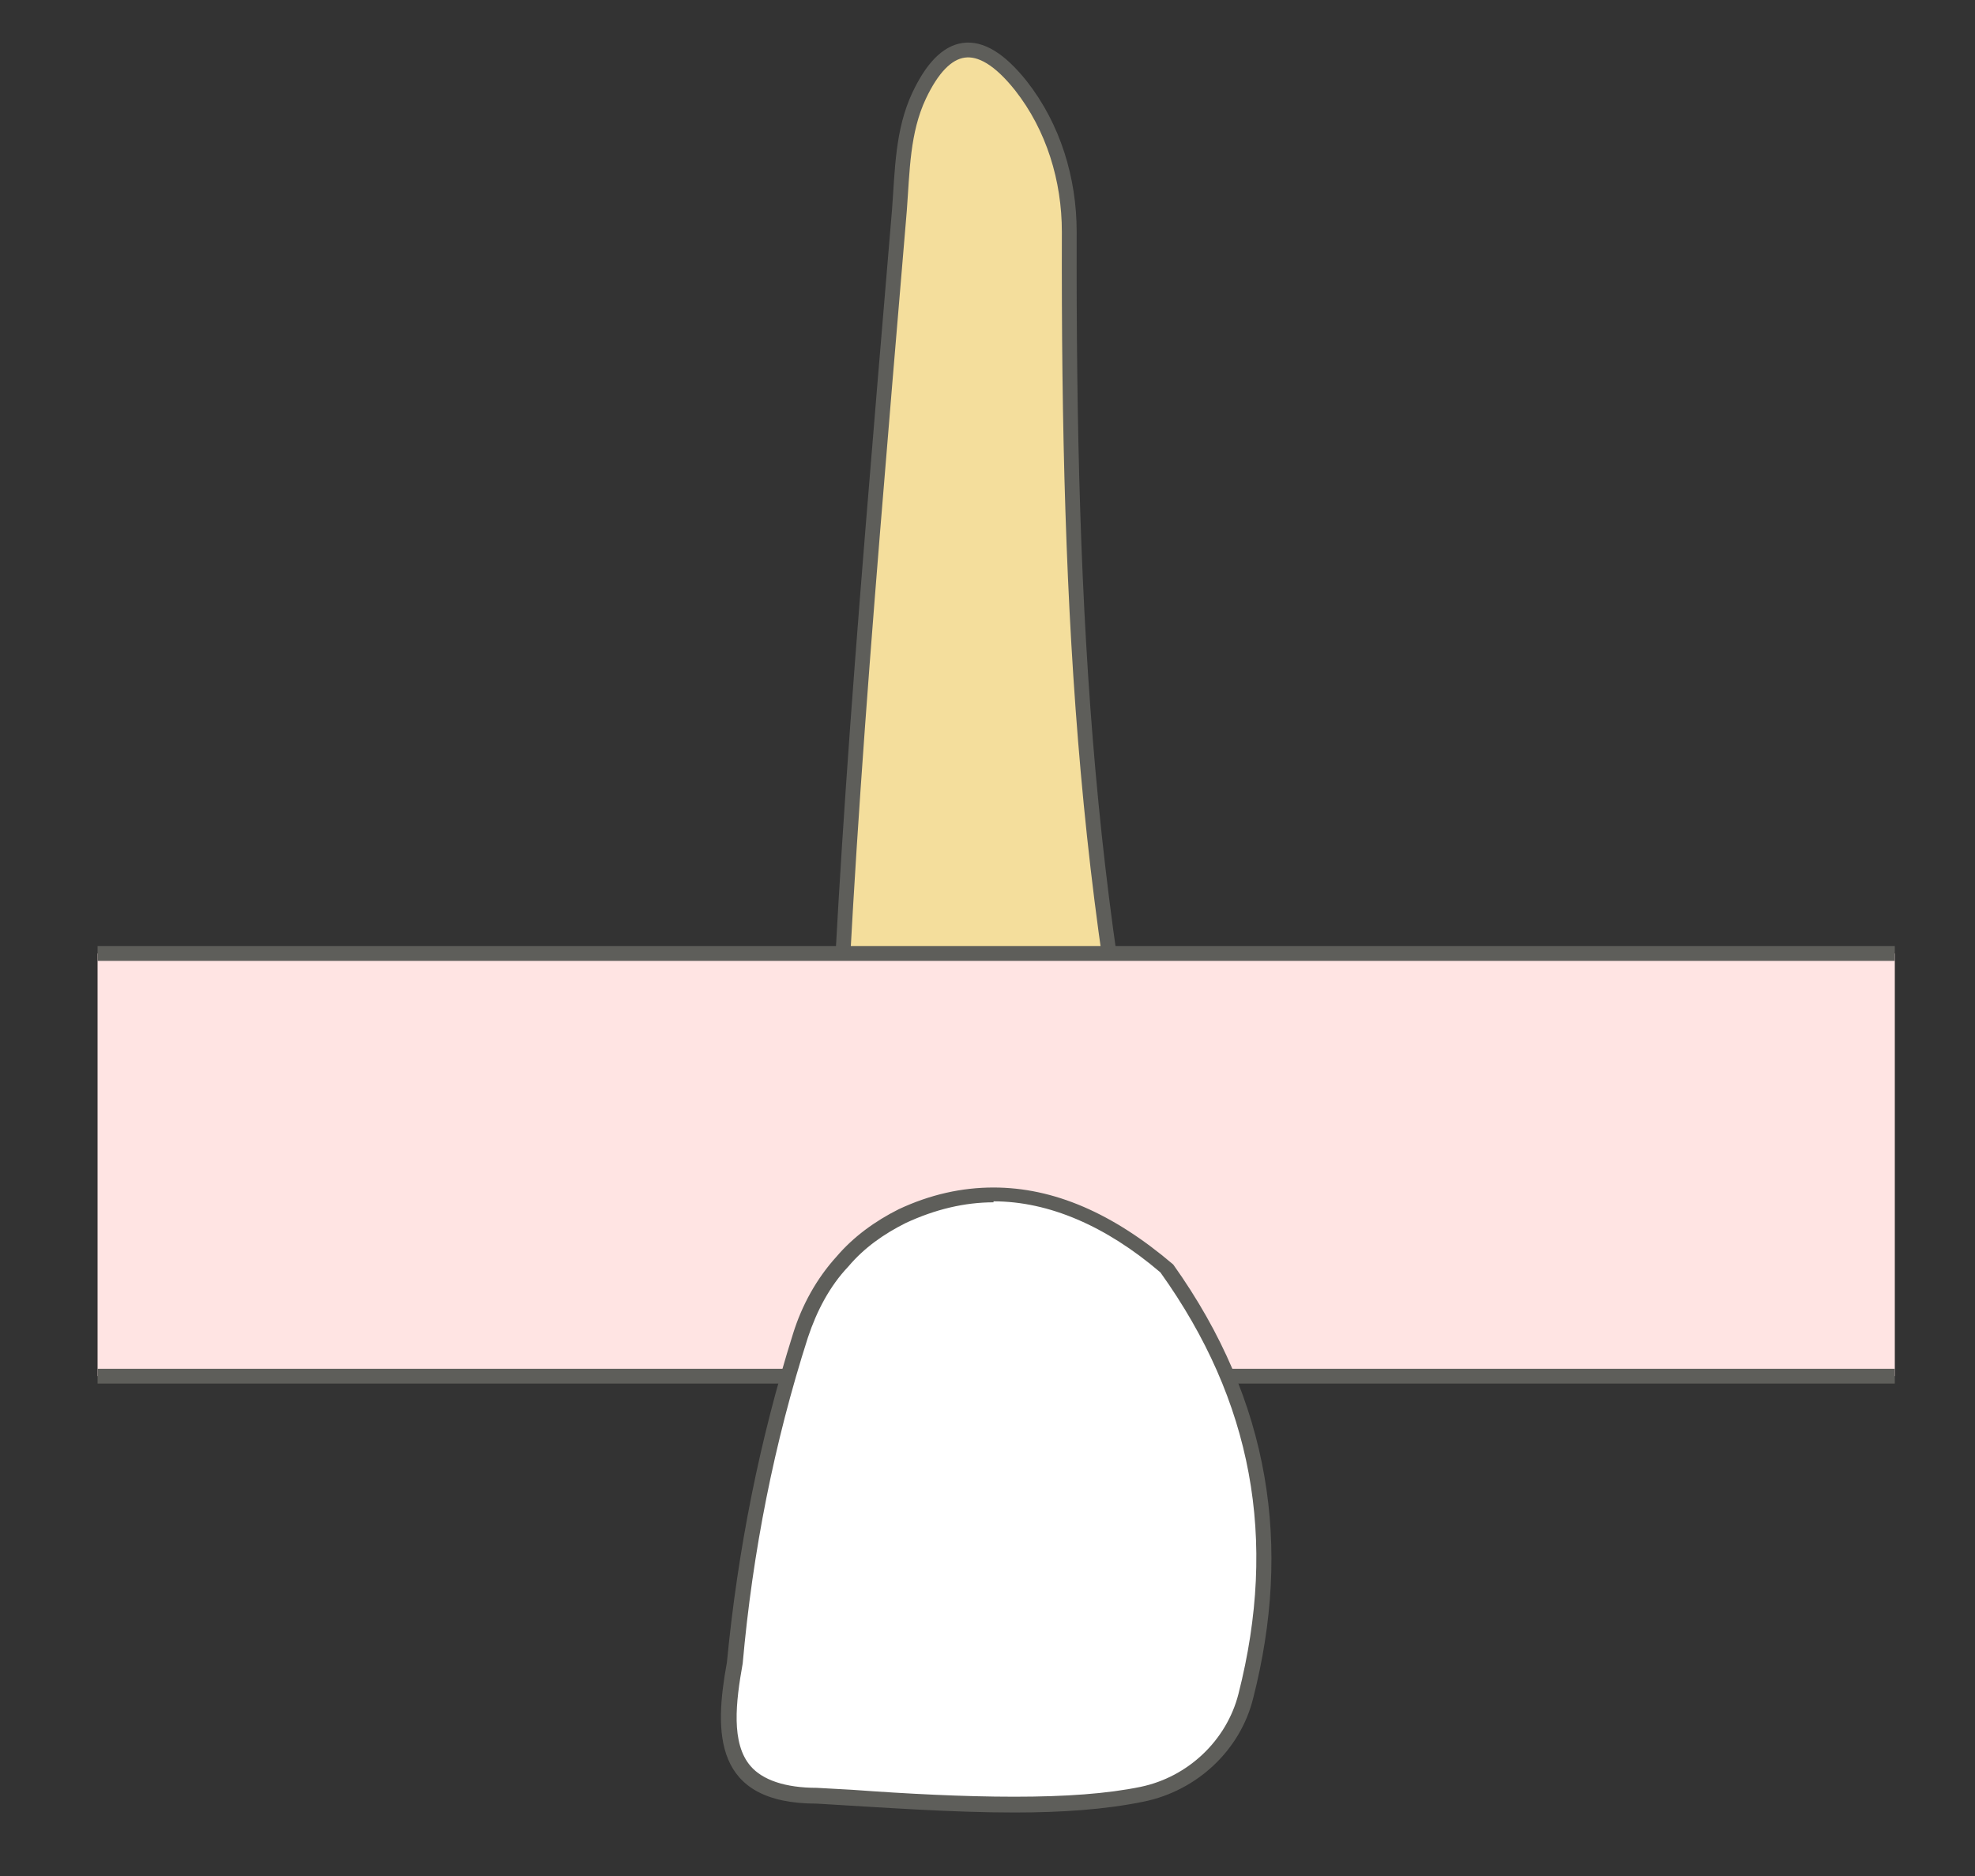 <svg width="20" height="19" viewBox="0 0 20 19" fill="none" xmlns="http://www.w3.org/2000/svg">
<rect x="0" y="0" width="20" height="19" fill="#333333" stroke="none"/>
<path d="M11.878 12.938C10.998 9.468 10.818 6.288 10.828 2.348C10.828 1.818 10.668 1.288 10.338 0.868C9.908 0.328 9.568 0.418 9.308 0.968C9.138 1.328 9.138 1.728 9.108 2.128C8.688 7.118 8.518 9.138 8.398 12.938H11.888H11.878Z" fill="#F4DE9C" stroke="#5E5E5A" stroke-width="0.15" stroke-linecap="round" stroke-linejoin="round"/>
<path d="M19.188 9.657H0.988V13.937H19.188V9.657Z" fill="#FFE4E3"/>
<path d="M0.988 13.938H19.188" stroke="#5E5E5A" stroke-width="0.15" stroke-miterlimit="10"/>
<path d="M19.188 9.657H0.988" stroke="#5E5E5A" stroke-width="0.15" stroke-miterlimit="10"/>
<path d="M10.282 18.267C9.762 18.267 9.192 18.237 8.632 18.197L8.282 18.177C7.932 18.177 7.692 18.097 7.542 17.927C7.322 17.667 7.372 17.227 7.442 16.837C7.542 15.687 7.772 14.577 8.102 13.517C8.192 13.237 8.332 12.987 8.522 12.767C8.692 12.577 8.892 12.417 9.132 12.307C9.442 12.167 9.752 12.087 10.062 12.087C10.642 12.087 11.232 12.347 11.832 12.857C12.762 14.167 13.022 15.577 12.622 17.167C12.502 17.667 12.082 18.057 11.572 18.157C11.232 18.227 10.802 18.257 10.282 18.257V18.267Z" fill="white"/>
<path d="M10.061 12.167C10.621 12.167 11.201 12.417 11.751 12.887C12.681 14.187 12.941 15.587 12.541 17.157C12.421 17.627 12.031 17.997 11.551 18.097C11.211 18.167 10.791 18.197 10.271 18.197C9.751 18.197 9.181 18.167 8.631 18.127L8.271 18.107C7.951 18.107 7.721 18.027 7.601 17.887C7.401 17.657 7.451 17.237 7.521 16.847C7.621 15.717 7.841 14.607 8.181 13.547C8.271 13.277 8.401 13.027 8.591 12.827C8.751 12.637 8.951 12.497 9.171 12.387C9.471 12.247 9.771 12.177 10.061 12.177M10.061 12.027C9.741 12.027 9.421 12.097 9.101 12.247C8.861 12.367 8.641 12.527 8.471 12.727C8.271 12.947 8.121 13.217 8.031 13.507C7.691 14.587 7.471 15.697 7.361 16.837C7.231 17.547 7.221 18.267 8.271 18.267C8.951 18.307 9.641 18.357 10.271 18.357C10.751 18.357 11.191 18.327 11.581 18.247C12.121 18.137 12.561 17.727 12.691 17.197C13.081 15.667 12.871 14.197 11.881 12.807C11.271 12.287 10.671 12.027 10.061 12.027Z" fill="#5E5E5A"/>
</svg>
